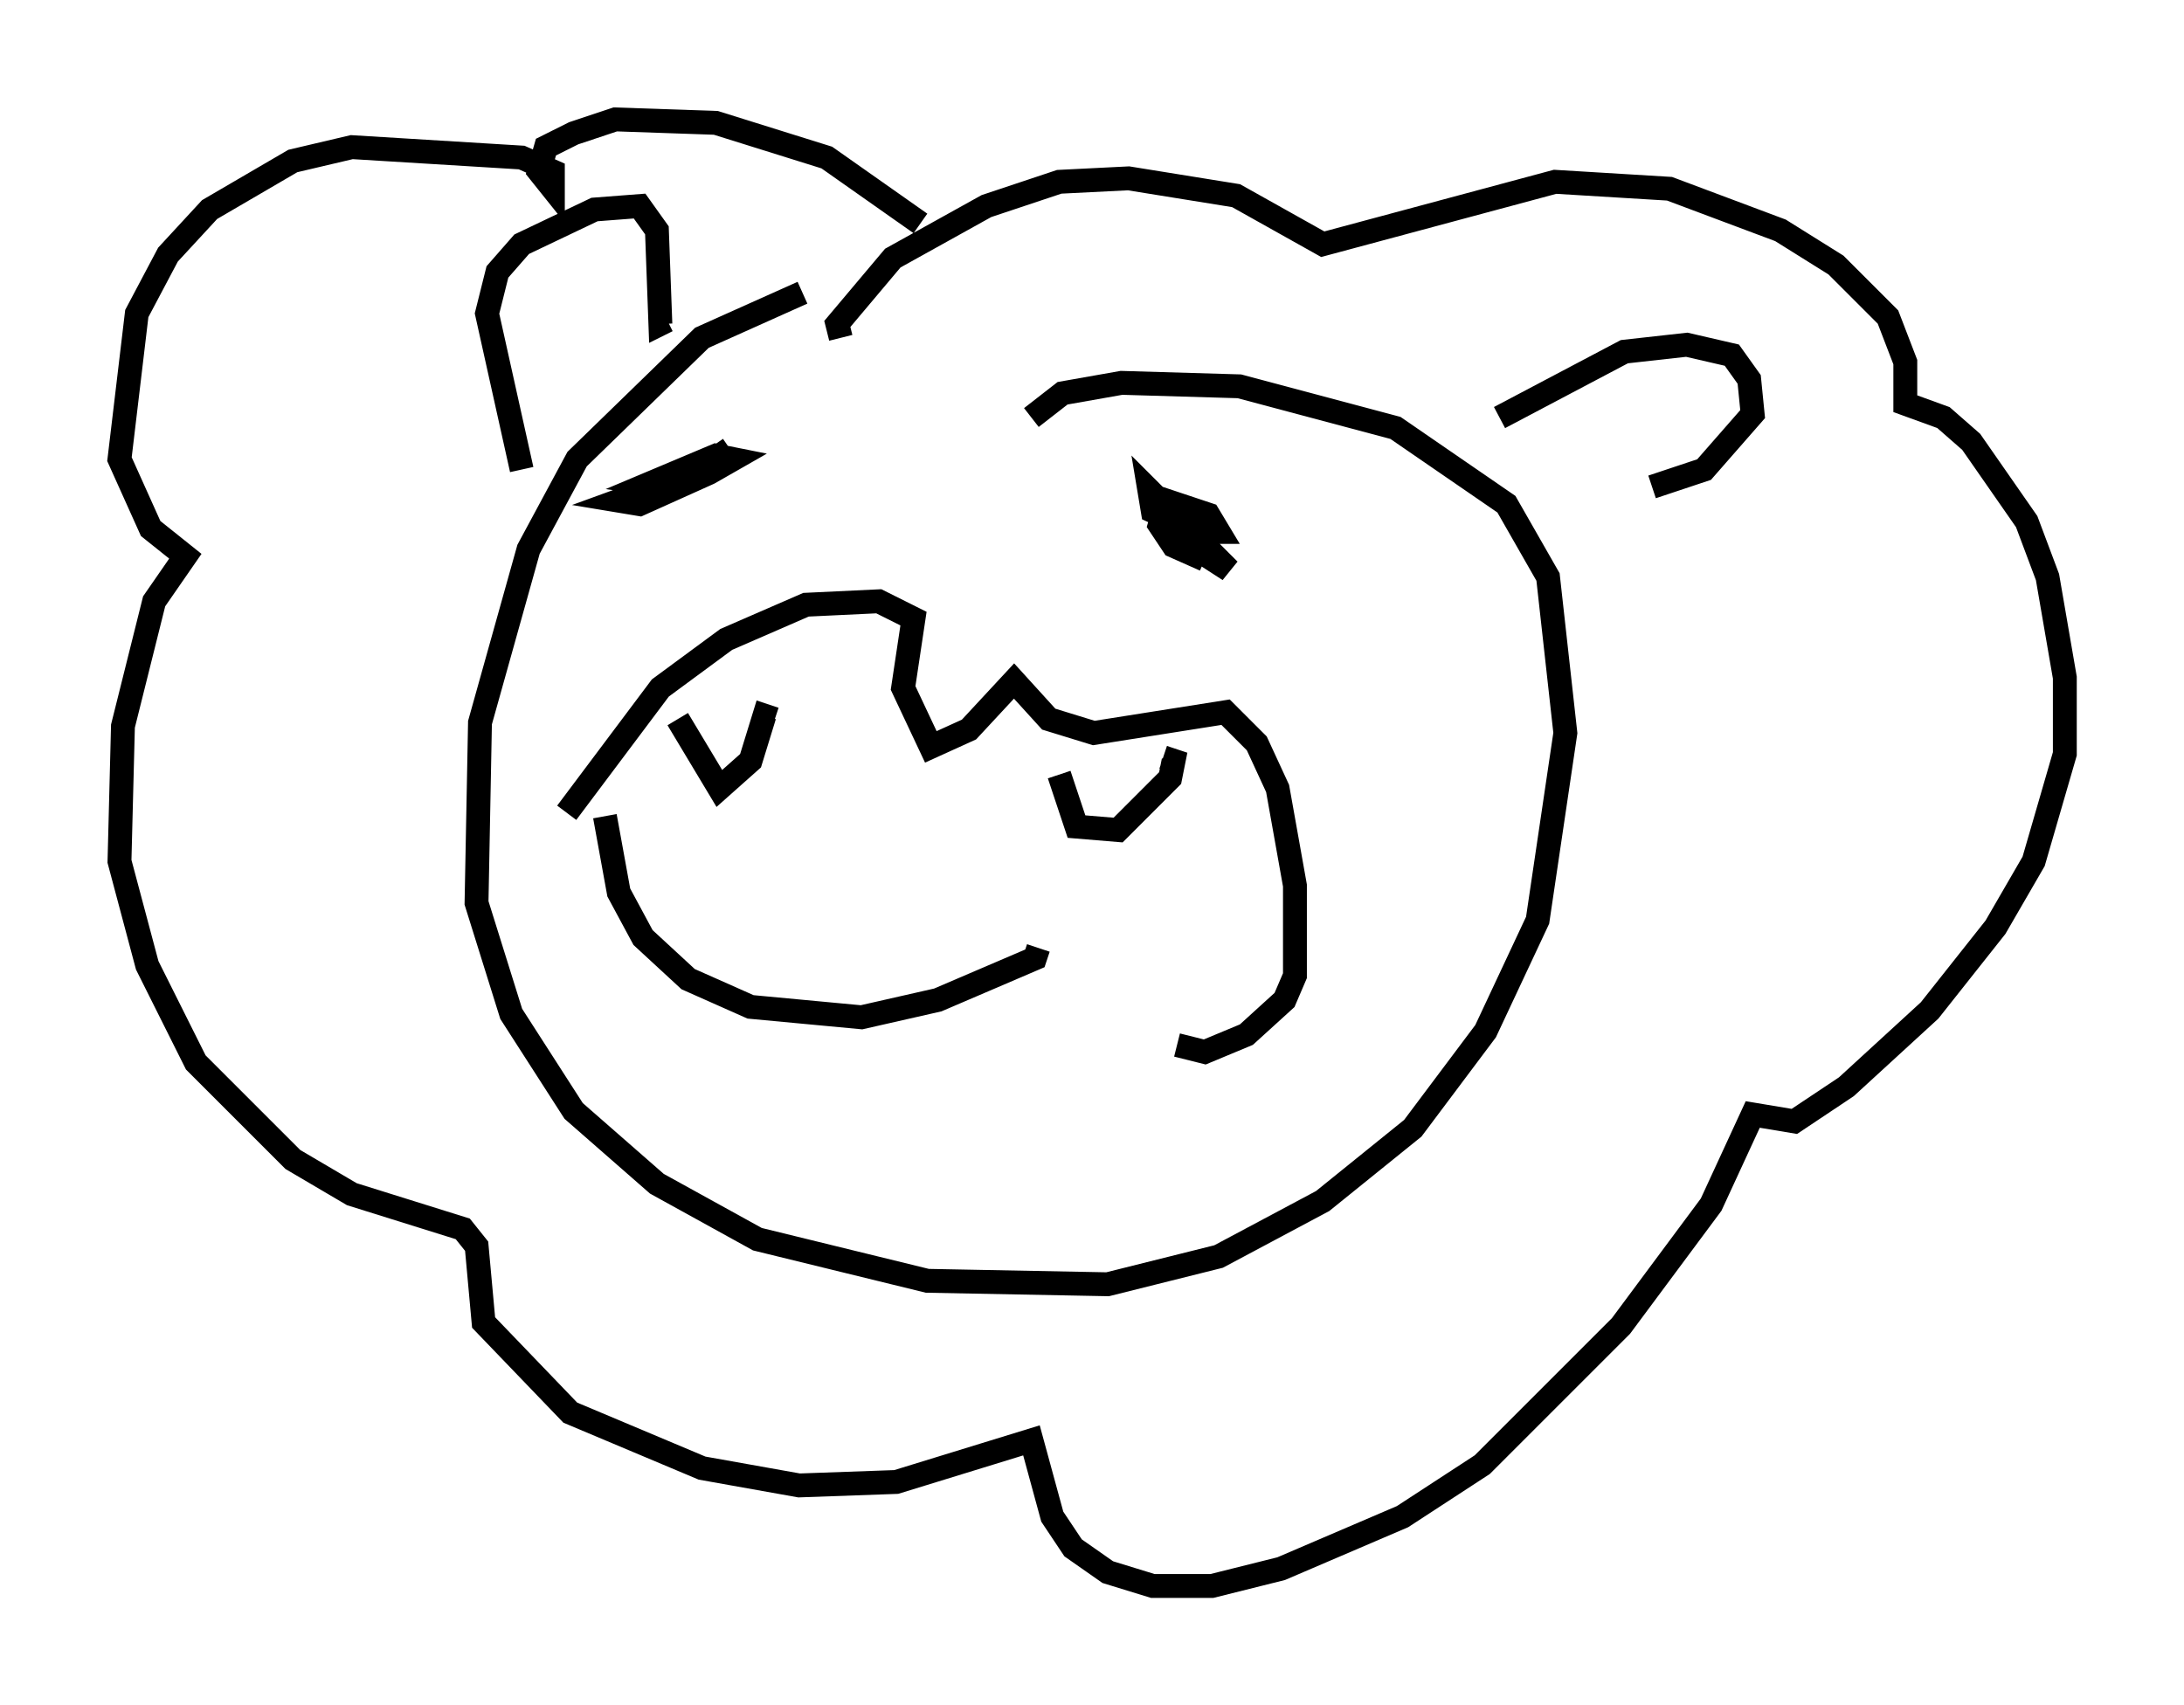 <?xml version="1.0" encoding="utf-8" ?>
<svg baseProfile="full" height="71.441" version="1.1" width="91.486" xmlns="http://www.w3.org/2000/svg" xmlns:ev="http://www.w3.org/2001/xml-events" xmlns:xlink="http://www.w3.org/1999/xlink"><defs /><rect fill="white" height="71.441" width="91.486" x="0" y="0" /><path d="M38.989, 11.682 m-5.374, 0.581 l-4.212, 1.888 -5.229, 5.084 l-2.034, 3.777 -2.034, 7.263 l-0.145, 7.553 1.453, 4.648 l2.615, 4.067 3.486, 3.05 l4.212, 2.324 7.117, 1.743 l7.553, 0.145 4.648, -1.162 l4.358, -2.324 3.777, -3.05 l3.05, -4.067 2.179, -4.648 l1.162, -7.844 -0.726, -6.536 l-1.743, -3.05 -4.648, -3.196 l-6.536, -1.743 -4.939, -0.145 l-2.469, 0.436 -1.307, 1.017 m-19.464, 16.559 l3.922, -5.229 2.76, -2.034 l3.341, -1.453 3.05, -0.145 l1.453, 0.726 -0.436, 2.905 l1.162, 2.469 1.598, -0.726 l1.888, -2.034 1.453, 1.598 l1.888, 0.581 5.52, -0.872 l1.307, 1.307 0.872, 1.888 l0.726, 4.067 0.0, 3.777 l-0.436, 1.017 -1.598, 1.453 l-1.743, 0.726 -1.162, -0.291 m-23.966, -9.587 l0.581, 3.196 1.017, 1.888 l1.888, 1.743 2.615, 1.162 l4.648, 0.436 3.196, -0.726 l4.067, -1.743 0.145, -0.436 m-15.106, -9.587 l1.743, 2.905 1.307, -1.162 l0.581, -1.888 0.436, 0.145 m11.911, 2.324 l0.726, 2.179 1.743, 0.145 l2.179, -2.179 0.145, -0.726 l-0.436, -0.145 m-18.011, -12.492 l-4.793, 1.743 0.872, 0.145 l2.905, -1.307 1.017, -0.581 l-0.726, -0.145 -2.76, 1.162 l1.017, 0.145 2.324, -1.598 m18.156, 2.615 l0.291, 0.872 2.469, 1.598 l-3.341, -3.341 0.145, 0.872 l1.888, 0.872 0.872, 0.0 l-0.436, -0.726 -1.743, -0.581 l-0.291, 1.017 0.581, 0.872 l1.307, 0.581 m-28.614, -3.777 l-1.453, -6.536 0.436, -1.743 l1.017, -1.162 3.05, -1.453 l1.888, -0.145 0.726, 1.017 l0.145, 3.922 0.291, -0.145 m34.86, 4.067 l5.229, -2.76 2.615, -0.291 l1.888, 0.436 0.726, 1.017 l0.145, 1.453 -2.034, 2.324 l-2.179, 0.726 m-30.648, -11.039 l-3.922, -2.76 -4.648, -1.453 l-4.212, -0.145 -1.743, 0.581 l-1.162, 0.581 -0.291, 1.017 l0.581, 0.726 0.0, -0.726 l-1.307, -0.581 -7.117, -0.436 l-2.469, 0.581 -3.486, 2.034 l-1.743, 1.888 -1.307, 2.469 l-0.726, 6.101 1.307, 2.905 l1.453, 1.162 -1.307, 1.888 l-1.307, 5.229 -0.145, 5.665 l1.162, 4.358 2.034, 4.067 l4.067, 4.067 2.469, 1.453 l4.648, 1.453 0.581, 0.726 l0.291, 3.196 3.631, 3.777 l5.52, 2.324 4.067, 0.726 l4.067, -0.145 5.665, -1.743 l0.872, 3.196 0.872, 1.307 l1.453, 1.017 1.888, 0.581 l2.469, 0.0 2.905, -0.726 l5.084, -2.179 3.341, -2.179 l5.81, -5.81 3.777, -5.084 l1.743, -3.777 1.743, 0.291 l2.179, -1.453 3.486, -3.196 l2.76, -3.486 1.598, -2.76 l1.307, -4.503 0.0, -3.196 l-0.726, -4.212 -0.872, -2.324 l-2.324, -3.341 -1.162, -1.017 l-1.598, -0.581 0.0, -1.743 l-0.726, -1.888 -2.179, -2.179 l-2.324, -1.453 -4.648, -1.743 l-4.793, -0.291 -9.732, 2.615 l-3.631, -2.034 -4.503, -0.726 l-2.905, 0.145 -3.05, 1.017 l-3.922, 2.179 -2.324, 2.76 l0.145, 0.581 " fill="none" stroke="black" stroke-width="1" /></svg>